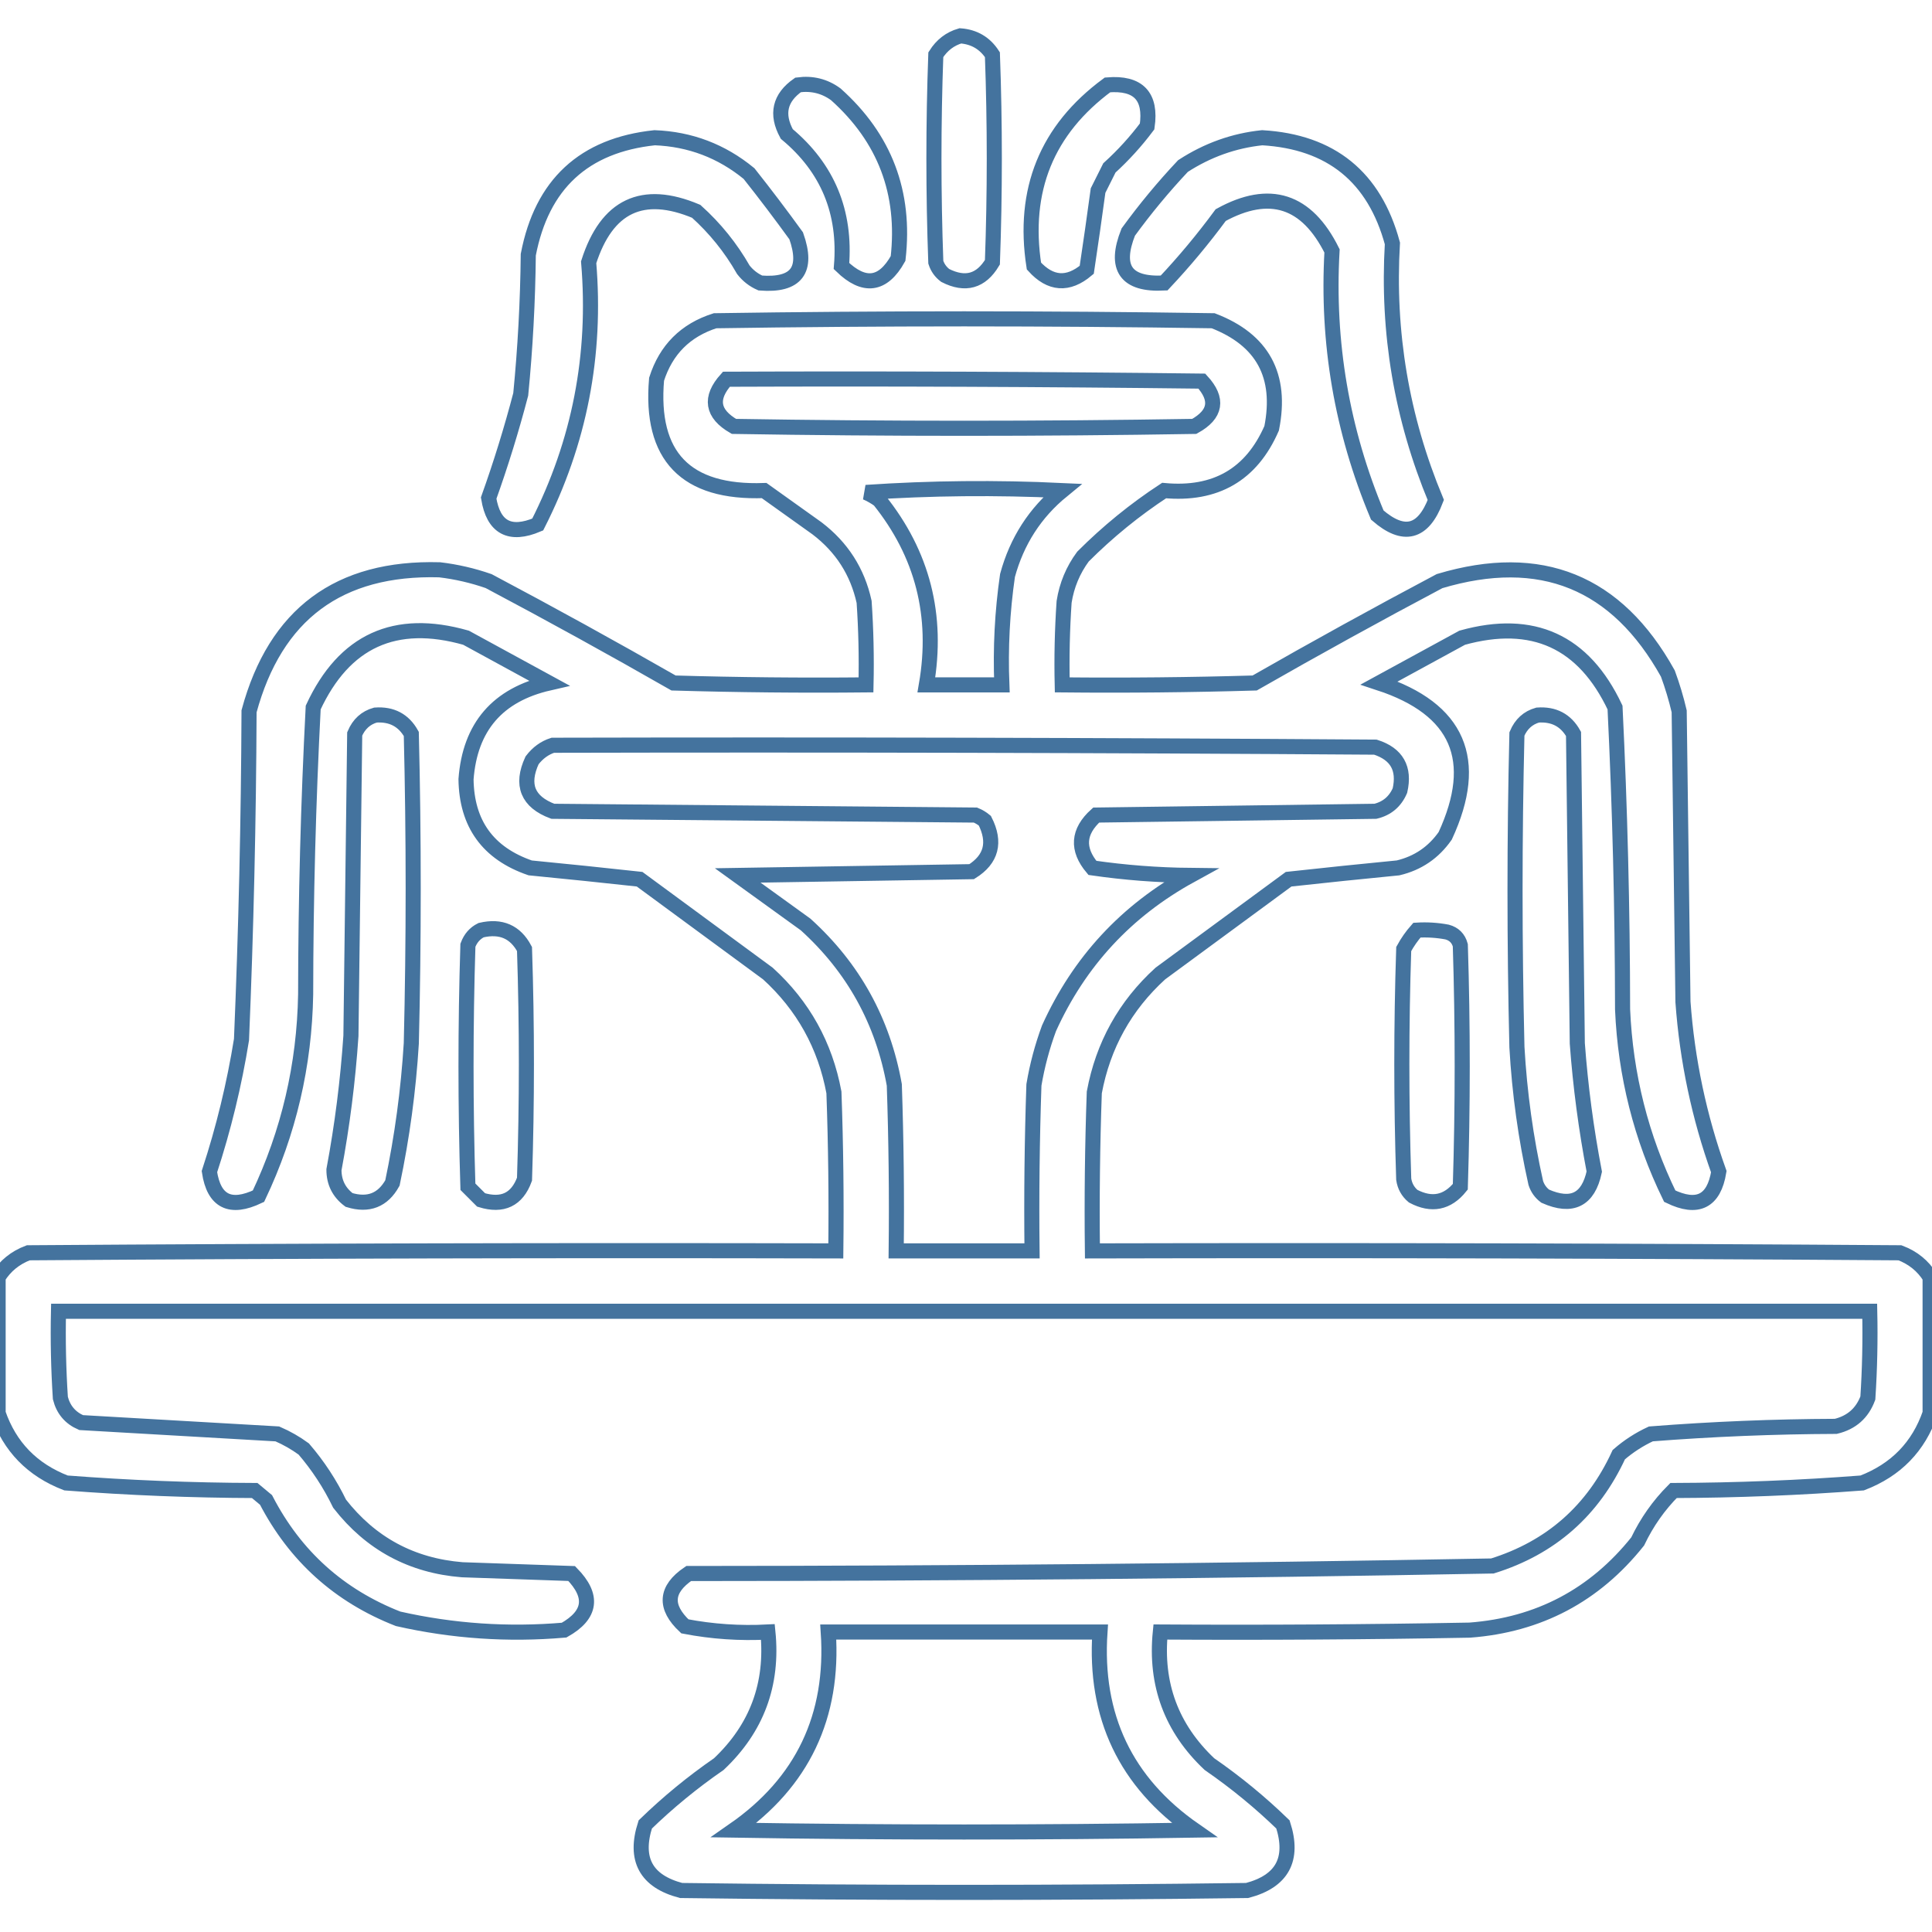 <svg xmlns="http://www.w3.org/2000/svg" viewBox="0 0 512 512">
	<path d="M254.5 9.5c3.678.277 6.512 1.944 8.5 5 .667 18.333.667 36.667 0 55-3.013 5.035-7.18 6.202-12.5 3.5-1.201-.902-2.035-2.069-2.5-3.5-.667-18.333-.667-36.667 0-55 1.603-2.535 3.769-4.202 6.5-5Zm-43 13c3.719-.497 7.053.336 10 2.5 12.981 11.604 18.481 26.104 16.5 43.5-3.994 7.163-8.994 7.83-15 2 1.176-14.297-3.657-25.964-14.5-35-2.864-5.259-1.864-9.592 3-13Zm82 0c8.158-.677 11.658 2.99 10.5 11-2.964 3.966-6.297 7.633-10 11-1 2-2 4-3 6-.953 7.017-1.953 14.017-3 21-4.954 4.177-9.62 3.843-14-1-3.092-20.119 3.408-36.119 19.5-48Zm-120 14c9.398.365 17.731 3.532 25 9.5 4.288 5.41 8.455 10.91 12.5 16.5 3.215 9.08.048 13.247-9.5 12.5-1.786-.784-3.286-1.951-4.5-3.5-3.338-5.846-7.504-11.013-12.5-15.5-14.214-5.98-23.714-1.48-28.5 13.5 2.069 24.55-2.431 47.717-13.5 69.5-7.397 3.137-11.73.804-13-7 3.226-9.013 6.059-18.18 8.5-27.5 1.203-12.292 1.87-24.626 2-37 3.577-18.681 14.743-29.014 33.5-31Zm161 0c18.235 1.071 29.735 10.405 34.5 28-1.387 23.581 2.446 46.248 11.5 68-3.323 8.763-8.49 10.096-15.5 4-9.377-22.382-13.377-45.716-12-70-6.699-13.457-16.532-16.623-29.5-9.5-4.653 6.317-9.653 12.317-15 18-10.127.528-13.294-3.972-9.5-13.5 4.456-6.125 9.289-11.958 14.5-17.5 6.507-4.222 13.507-6.722 21-7.5Zm177 302c0 12 0 24 0 36-3.057 8.892-9.057 15.059-18 18.5-16.614 1.275-33.28 1.941-50 2-3.912 3.922-7.079 8.422-9.5 13.5-11.406 14.287-26.24 22.12-44.5 23.5-27.331.5-54.665.667-82 .5-1.386 13.846 2.947 25.513 13 35 6.986 4.826 13.486 10.16 19.5 16 2.972 9.225-.195 15.059-9.5 17.5-50 .667-100 .667-150 0-9.305-2.441-12.472-8.275-9.5-17.5 6.014-5.84 12.514-11.174 19.5-16 10.053-9.487 14.386-21.154 13-35-7.421.391-14.754-.109-22-1.5-5.496-5.149-5.163-9.816 1-14 71.027-.023 142.027-.689 213-2 15.504-4.833 26.67-14.666 33.5-29.5 2.564-2.227 5.397-4.061 8.5-5.5 16.28-1.273 32.614-1.94 49-2 4.18-1.002 7.014-3.502 8.5-7.5.5-7.659.666-15.326.5-23-160 0-320 0-480 0-.166 7.674 0 15.341.5 23 .786 3.083 2.619 5.249 5.5 6.5 17.32 1.015 34.653 2.015 52 3 2.496 1.08 4.83 2.414 7 4 3.788 4.406 6.955 9.239 9.5 14.5 8.26 10.589 19.093 16.423 32.5 17.5 9.667.333 19.333.667 29 1 5.839 5.958 5.172 10.958-2 15-14.844 1.28-29.511.28-44-3-15.605-6.104-27.271-16.604-35-31.5-1-.833-2-1.667-3-2.5-16.72-.059-33.386-.725-50-2-8.943-3.441-14.943-9.608-18-18.5 0-12 0-24 0-36 1.872-3.029 4.539-5.195 8-6.5 71.333-.5 142.666-.667 214-.5.167-14.004 0-28.004-.5-42-2.329-12.496-8.163-22.996-17.5-31.5-11.333-8.333-22.667-16.667-34-25-9.625-1.058-19.292-2.058-29-3-11.174-3.848-16.841-11.682-17-23.5 1.044-13.88 8.377-22.38 22-25.5-7.333-4-14.667-8-22-12-18.798-5.35-32.298.817-40.5 18.5-1.306 25.271-1.972 50.604-2 76-.32 18.776-4.486 36.609-12.5 53.5-7.485 3.569-11.818 1.403-13-6.5 3.748-11.418 6.581-23.084 8.5-35 1.216-28.981 1.883-57.981 2-87 6.974-25.74 23.807-38.24 50.5-37.5 4.443.528 8.777 1.528 13 3 16.494 8.746 32.827 17.746 49 27 16.997.5 33.997.667 51 .5.166-7.341 0-14.674-.5-22-1.755-8.001-5.921-14.501-12.5-19.5-4.667-3.333-9.333-6.667-14-10-20.76.751-30.26-9.082-28.5-29.5 2.5-7.833 7.667-13 15.5-15.5 44-.667 88-.667 132 0 13.11 5.046 18.277 14.546 15.5 28.5-5.353 12.271-14.853 17.771-28.5 16.5-7.747 5.076-14.913 10.909-21.5 17.5-2.637 3.572-4.303 7.572-5 12-.5 7.326-.666 14.659-.5 22 17.003.167 34.003 0 51-.5 16.173-9.254 32.506-18.254 49-27 26.803-8.01 46.97.157 60.5 24.5 1.202 3.274 2.202 6.607 3 10 .333 25.667.667 51.333 1 77 1.115 15.457 4.282 30.457 9.5 45-1.289 7.902-5.623 10.068-13 6.5-7.582-15.557-11.749-32.057-12.5-49.5-.035-26.715-.702-53.382-2-80-8.283-17.54-21.783-23.707-40.5-18.5-7.333 4-14.667 8-22 12 20.964 6.878 26.797 20.378 17.5 40.5-3.092 4.428-7.259 7.261-12.5 8.5-9.708.942-19.375 1.942-29 3-11.333 8.333-22.667 16.667-34 25-9.337 8.504-15.171 19.004-17.5 31.5-.5 13.996-.667 27.996-.5 42 71.334-.167 142.667 0 214 .5 3.461 1.305 6.128 3.471 8 6.5Zm-319-238c42.001-.167 84.001 0 126 .5 4.419 4.819 3.752 8.819-2 12-40.667.667-81.333.667-122 0-5.809-3.353-6.476-7.52-2-12.5Zm37 30c17.162-1.162 34.495-1.329 52-.5-7.191 5.881-12.024 13.381-14.5 22.5-1.391 9.6-1.891 19.267-1.5 29-6.667 0-13.333 0-20 0 3.164-18.348-1.003-34.681-12.5-49-1.113-.805-2.279-1.472-3.5-2Zm-83 67c72.667-.167 145.334 0 218 .5 5.661 1.82 7.828 5.653 6.5 11.5-1.26 2.928-3.427 4.761-6.5 5.5-24.667.333-49.333.667-74 1-4.843 4.38-5.177 9.046-1 14 8.591 1.244 17.258 1.911 26 2-16.998 9.331-29.498 22.831-37.5 40.5-1.802 4.875-3.135 9.875-4 15-.5 14.663-.667 29.33-.5 44-12 0-24 0-36 0 .167-14.67 0-29.337-.5-44-3.024-16.885-10.857-31.052-23.5-42.5-6-4.333-12-8.667-18-13 20.667-.333 41.333-.667 62-1 5.238-3.274 6.404-7.774 3.5-13.5-.75-.626-1.584-1.126-2.5-1.5-37.333-.333-74.667-.667-112-1-6.66-2.49-8.493-6.99-5.5-13.5 1.5-1.969 3.333-3.302 5.5-4Zm73 235c24 0 48 0 72 0-1.51 22.352 6.823 39.852 25 52.5-40.667.667-81.333.667-122 0 18.177-12.648 26.51-30.148 25-52.5Zm-120-243c4.294-.302 7.461 1.364 9.5 5 .667 27.333.667 54.667 0 82-.765 12.457-2.432 24.79-5 37-2.541 4.569-6.375 6.069-11.5 4.5-2.667-2-4-4.667-4-8 2.197-11.744 3.697-23.577 4.5-35.5.333-26.667.667-53.333 1-80 1.107-2.613 2.94-4.28 5.5-5Zm308 0c4.294-.302 7.461 1.364 9.5 5 .333 27.333.667 54.667 1 82 .844 11.42 2.344 22.753 4.5 34-1.591 7.463-5.925 9.629-13 6.5-1.201-.903-2.035-2.069-2.5-3.5-2.649-11.86-4.316-23.86-5-36-.667-27.667-.667-55.333 0-83 1.107-2.613 2.94-4.28 5.5-5Zm-280 57c5.242-1.229 9.075.437 11.5 5 .667 20.333.667 40.667 0 61-1.98 5.406-5.814 7.239-11.5 5.5-1.167-1.167-2.333-2.333-3.5-3.5-.667-21.333-.667-42.667 0-64 .69-1.85 1.856-3.184 3.5-4Zm248 0c2.687-.164 5.354.003 8 .5 1.833.5 3 1.667 3.5 3.5.667 21.333.667 42.667 0 64-3.42 4.253-7.587 5.087-12.5 2.5-1.393-1.171-2.227-2.671-2.5-4.5-.667-20.333-.667-40.667 0-61 .997-1.823 2.164-3.49 3.5-5Z" stroke="#44739e" stroke-width="4" fill="none"/>
</svg>